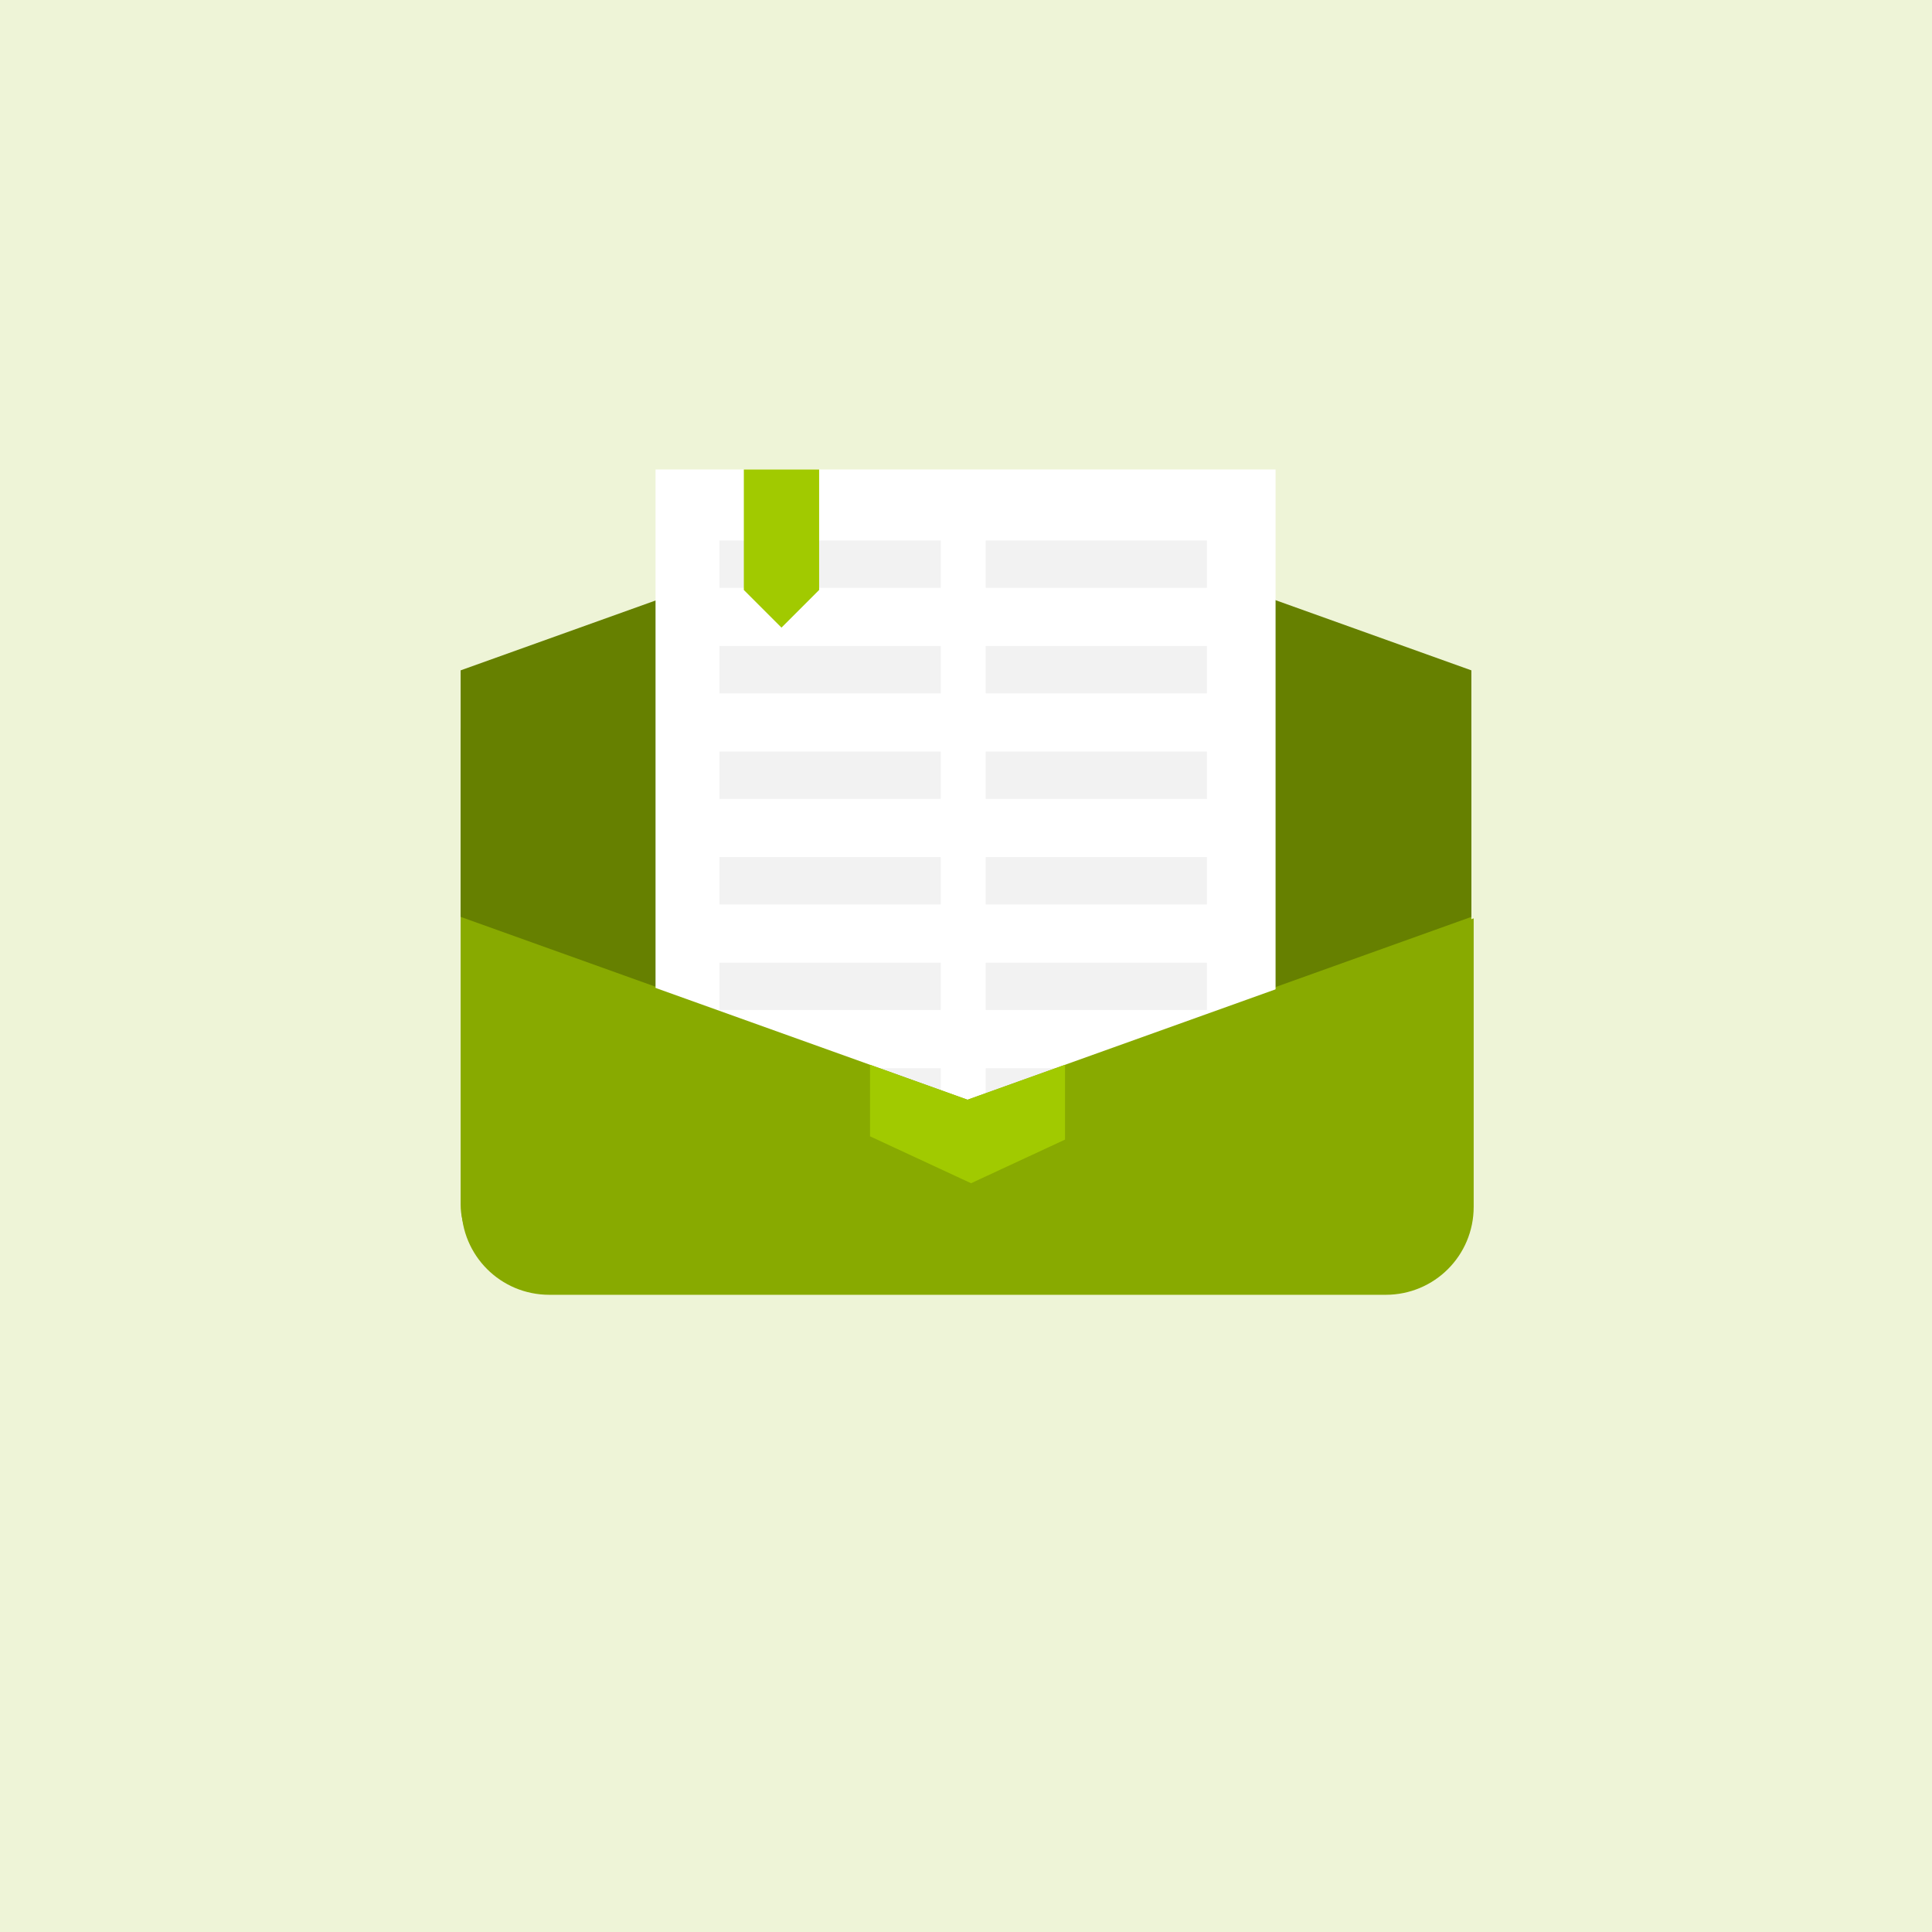 <?xml version="1.0" encoding="UTF-8" standalone="no"?>
<!-- Created with Inkscape (http://www.inkscape.org/) -->

<svg
   xmlns:dc="http://purl.org/dc/elements/1.1/"
   xmlns:cc="http://creativecommons.org/ns#"
   xmlns:rdf="http://www.w3.org/1999/02/22-rdf-syntax-ns#"
   xmlns:svg="http://www.w3.org/2000/svg"
   xmlns="http://www.w3.org/2000/svg"
   xmlns:sodipodi="http://sodipodi.sourceforge.net/DTD/sodipodi-0.dtd"
   xmlns:inkscape="http://www.inkscape.org/namespaces/inkscape"
   width="108mm"
   height="108mm"
   viewBox="0 0 108 108"
   version="1.1"
   id="svg4767"
   inkscape:version="0.92.3 (2405546, 2018-03-11)"
   sodipodi:docname="bag2.svg">
  <defs
     id="defs4761" />
  <sodipodi:namedview
     id="base"
     pagecolor="#ffffff"
     bordercolor="#666666"
     borderopacity="1.0"
     inkscape:pageopacity="0.0"
     inkscape:pageshadow="2"
     inkscape:zoom="1.4142136"
     inkscape:cx="70.413526"
     inkscape:cy="327.62933"
     inkscape:document-units="mm"
     inkscape:current-layer="layer1"
     showgrid="false"
     inkscape:snap-bbox="true"
     inkscape:snap-global="false"
     inkscape:window-width="2400"
     inkscape:window-height="1271"
     inkscape:window-x="-9"
     inkscape:window-y="-9"
     inkscape:window-maximized="1" />
  <g
     inkscape:groupmode="layer"
     id="layer3"
     inkscape:label="Layer 2">
    <rect
       style="opacity:1;fill:#eef4d7;fill-opacity:1;stroke:none;stroke-width:0.265"
       id="rect5568"
       width="110.993"
       height="112.58"
       x="-0.794"
       y="-0.611" />
  </g>
  <g
     inkscape:label="Layer 1"
     inkscape:groupmode="layer"
     id="layer1"
     transform="translate(0,-189)"
     style="display:inline">
    <circle
       style="opacity:0.5;fill:#ffffff;stroke:none;stroke-width:0.557"
       id="path4834"
       cx="54"
       cy="251.139"
       r="0" />
    <rect
       style="opacity:1;fill:#88aa00;fill-opacity:1;stroke:none;stroke-width:0.593"
       id="rect5527"
       width="56.501"
       height="35.921"
       x="25.75"
       y="225.345"
       ry="4.91" />
    <path
       style="opacity:1;fill:#668000;fill-opacity:1;stroke:none;stroke-width:0.593"
       d="m 54,216.349 -28.25,10.124 v 5.898 1.985 5.898 l 28.25,10.124 28.25,-10.124 v -5.898 -1.985 -5.898 z"
       id="rect5535"
       inkscape:connector-curvature="0" />
    <rect
       style="opacity:1;fill:#ffffff;fill-opacity:1;stroke:none;stroke-width:0.293"
       id="rect5545"
       width="34.66"
       height="40.614"
       x="36.645"
       y="215.244"
       ry="0" />
    <path
       style="opacity:1;fill:#f2f2f2;fill-opacity:1;stroke:none;stroke-width:0.265"
       d="m 40.217,219.213 v 2.646 h 12.369 v -2.646 z m 14.883,0 v 2.646 H 67.469 v -2.646 z m -14.883,5.9 v 2.646 h 12.369 v -2.646 z m 14.883,0 v 2.646 H 67.469 v -2.646 z m -14.883,5.9 v 2.646 h 12.369 v -2.646 z m 14.883,0 v 2.646 H 67.469 v -2.646 z m -14.883,5.9 v 2.646 h 12.369 v -2.646 z m 14.883,0 v 2.646 H 67.469 v -2.646 z m -14.883,5.9 v 2.646 h 12.369 v -2.646 z m 14.883,0 v 2.646 H 67.469 v -2.646 z m -14.883,5.9 v 2.646 h 12.369 v -2.646 z m 14.883,0 v 2.646 H 67.469 v -2.646 z"
       id="rect5547"
       inkscape:connector-curvature="0" />
    <path
       style="opacity:1;fill:#88aa00;fill-opacity:1;stroke:none;stroke-width:2.241"
       d="M 97.322 193.719 L 97.322 254.574 C 97.322 264.855 105.598 273.131 115.879 273.131 L 292.311 273.131 C 302.591 273.131 310.867 264.855 310.867 254.574 L 310.867 193.719 L 204.094 231.982 L 97.322 193.719 z "
       transform="matrix(0.265,0,0,0.265,0,189)"
       id="rect5570" />
    <path
       style="opacity:1;fill:#a1ca00;fill-opacity:1;stroke:none;stroke-width:2.241"
       d="M 183.527 224.611 L 183.527 239.701 L 204.84 249.598 L 224.662 240.395 L 224.662 224.611 L 204.094 231.982 L 183.527 224.611 z "
       transform="matrix(0.265,0,0,0.265,0,189)"
       id="path5601" />
    <path
       style="opacity:1;fill:#a1ca00;fill-opacity:1;stroke:none;stroke-width:0.265"
       d="m 41.581,215.244 v 6.736 l 2.104,2.104 2.105,-2.105 v -6.735 z"
       id="rect5608"
       inkscape:connector-curvature="0" />
  </g>
</svg>
